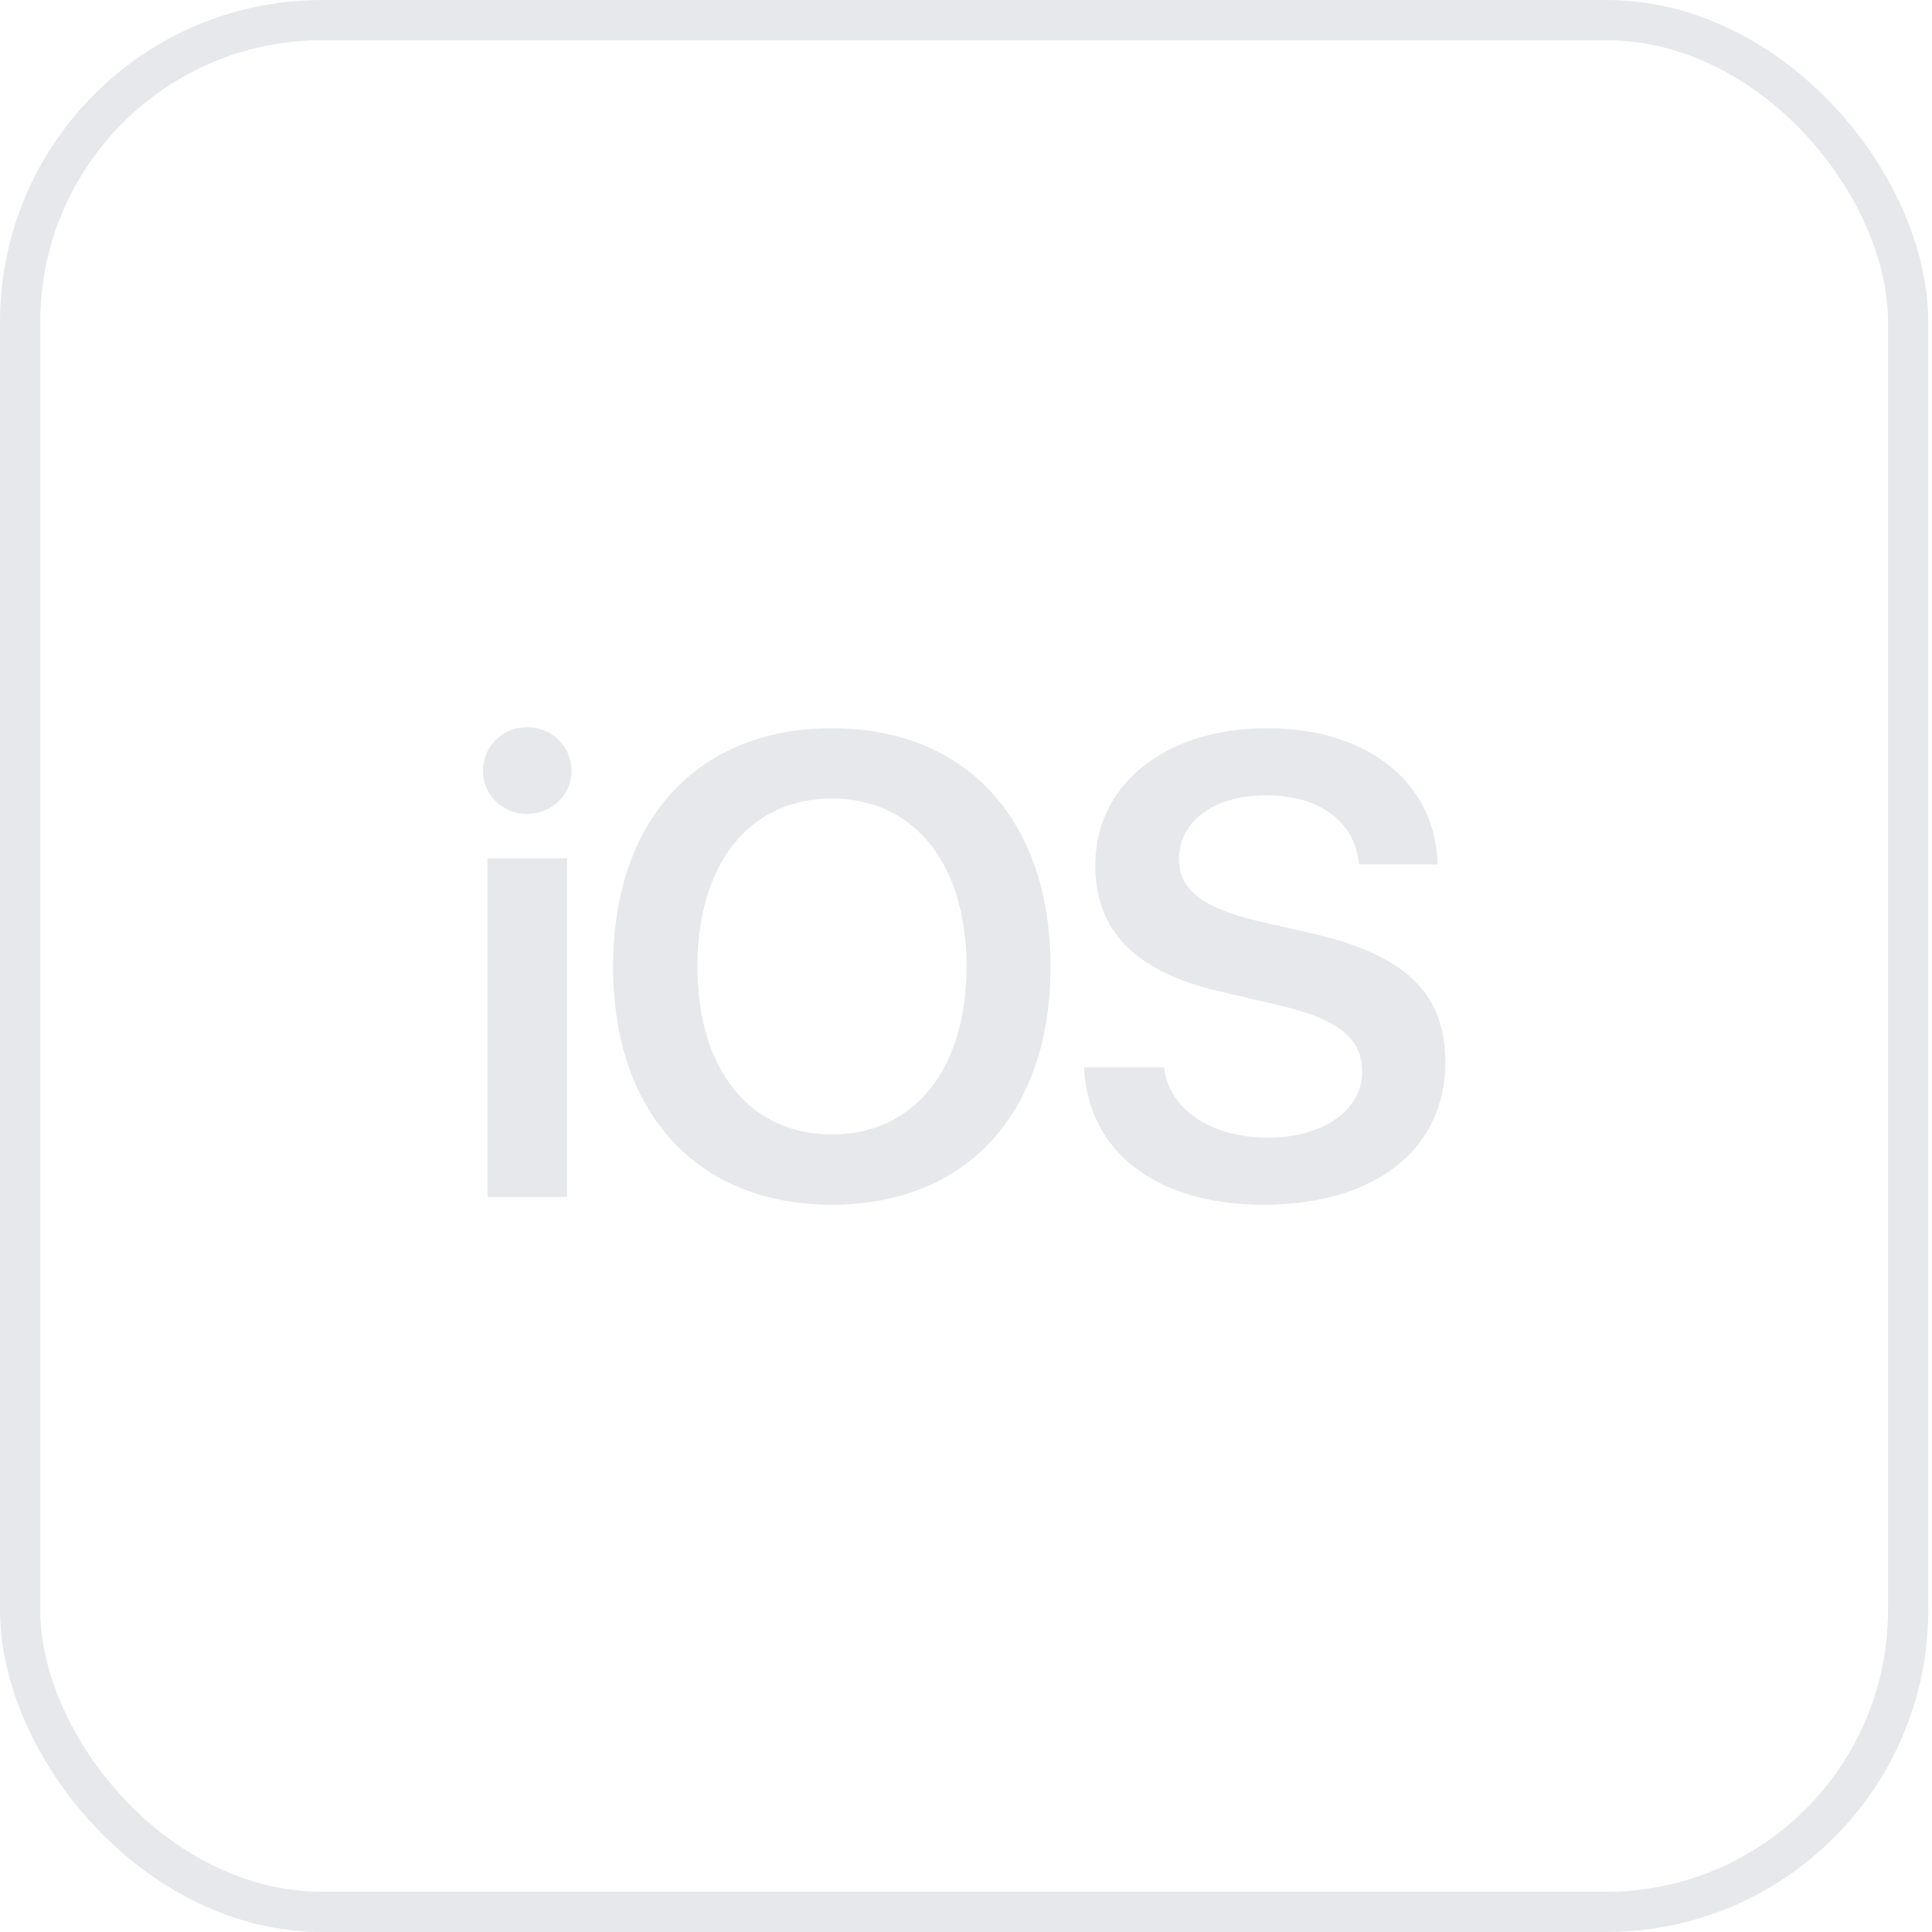 <svg width="48" height="48" fill="none" xmlns="http://www.w3.org/2000/svg"><path d="M12.111 29.74h1.977v-8.416h-1.977v8.416zm.985-9.52c.619 0 1.103-.476 1.103-1.071 0-.604-.484-1.08-1.103-1.08A1.08 1.08 0 0012 19.15c0 .595.484 1.072 1.096 1.072zm7.574-2.127c-3.342 0-5.438 2.279-5.438 5.923s2.096 5.915 5.438 5.915c3.335 0 5.43-2.27 5.43-5.915 0-3.644-2.095-5.923-5.43-5.923zm0 1.747c2.04 0 3.343 1.62 3.343 4.176 0 2.548-1.302 4.168-3.343 4.168-2.048 0-3.342-1.62-3.342-4.168 0-2.557 1.294-4.176 3.342-4.176zm6.265 6.677c.087 2.112 1.818 3.414 4.454 3.414 2.77 0 4.518-1.366 4.518-3.541 0-1.707-.985-2.668-3.311-3.2l-1.318-.302c-1.405-.333-1.985-.778-1.985-1.54 0-.953.873-1.588 2.168-1.588 1.31 0 2.207.643 2.302 1.715h1.953c-.048-2.016-1.715-3.382-4.24-3.382-2.493 0-4.263 1.373-4.263 3.406 0 1.636 1 2.652 3.112 3.136l1.485.35c1.445.34 2.032.817 2.032 1.643 0 .953-.96 1.636-2.342 1.636-1.397 0-2.453-.691-2.58-1.747h-1.985z" fill="#E6E8EC"/><rect x=".5" y=".5" width="46.907" height="47" rx="7.5" stroke="#E6E8EC"/></svg>
